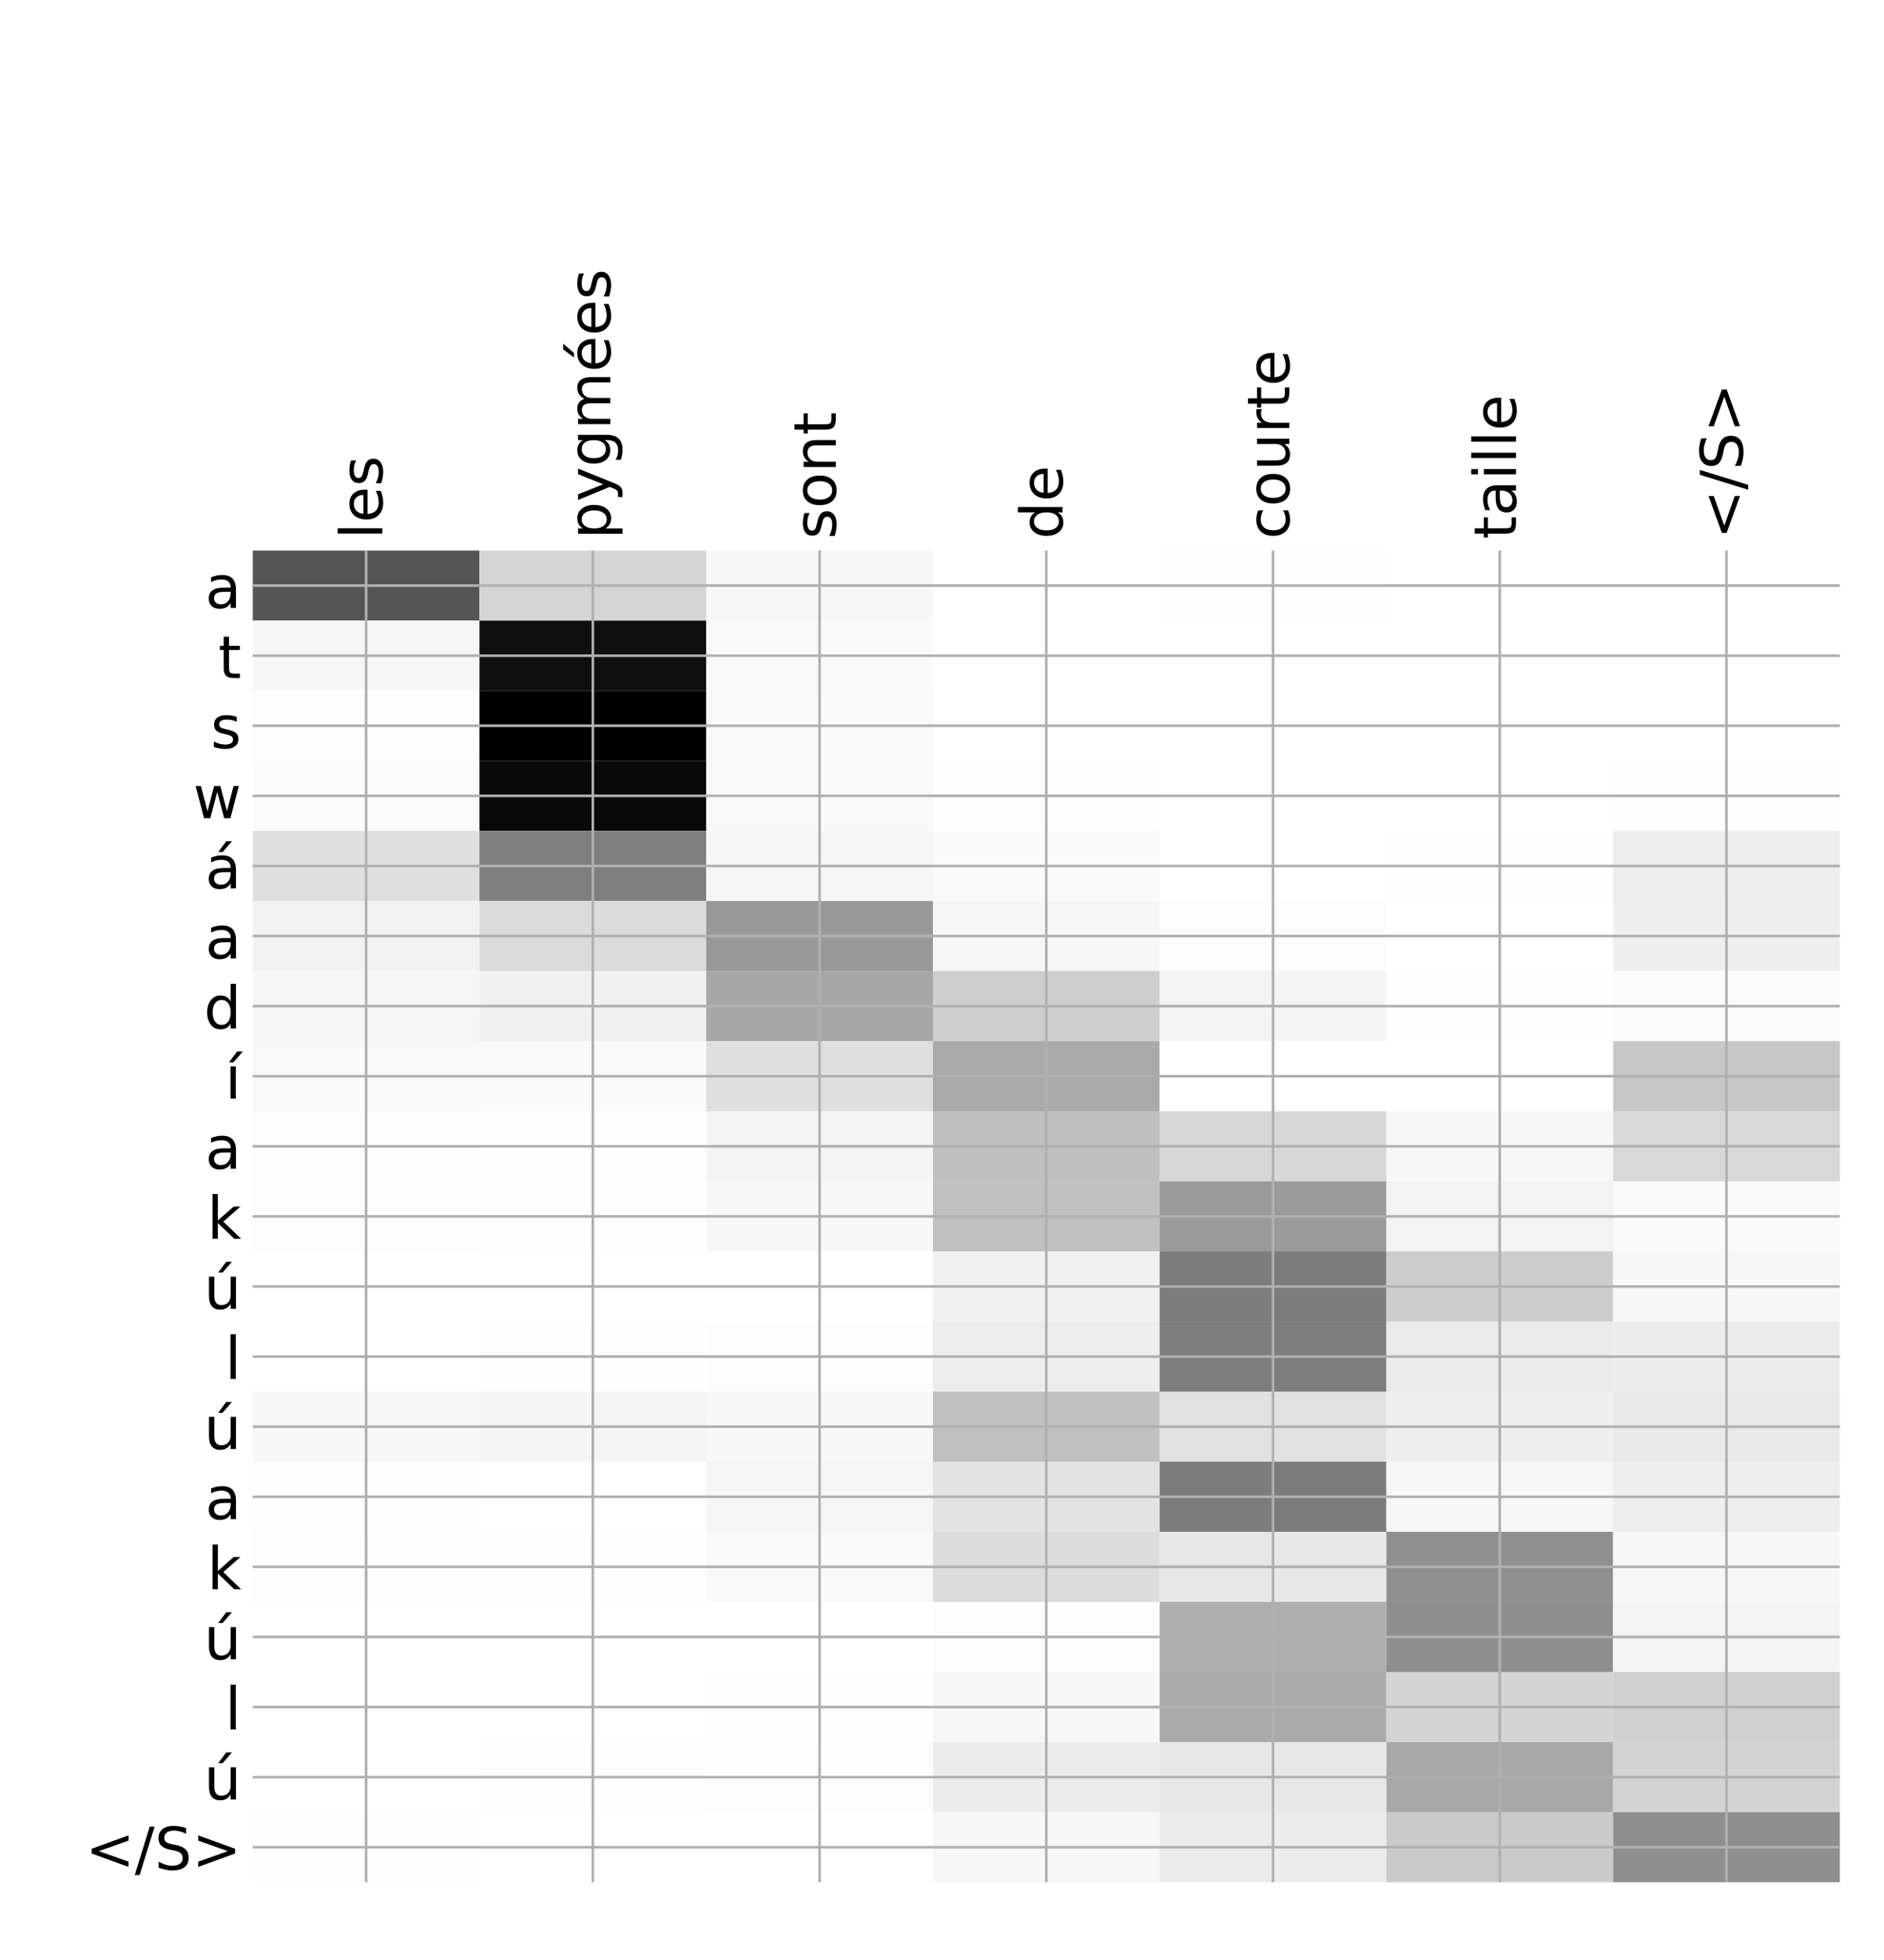 <?xml version="1.0" encoding="utf-8" standalone="no"?>
<!DOCTYPE svg PUBLIC "-//W3C//DTD SVG 1.1//EN"
  "http://www.w3.org/Graphics/SVG/1.1/DTD/svg11.dtd">
<!-- Created with matplotlib (http://matplotlib.org/) -->
<svg height="599pt" version="1.1" viewBox="0 0 576 599" width="576pt" xmlns="http://www.w3.org/2000/svg" xmlns:xlink="http://www.w3.org/1999/xlink">
 <defs>
  <style type="text/css">
*{stroke-linecap:butt;stroke-linejoin:round;}
  </style>
 </defs>
 <g id="figure_1">
  <g id="patch_1">
   <path d="M 0 600 
L 576 600 
L 576 0 
L 0 0 
z
" style="fill:#ffffff;"/>
  </g>
  <g id="axes_1">
   <g id="PolyCollection_1">
    <path clip-path="url(#p55bab8fc87)" d="M 77.275 168.264 
L 77.275 189.686 
L 146.593 189.686 
L 146.593 168.264 
L 77.275 168.264 
z
" style="fill:#555555;"/>
    <path clip-path="url(#p55bab8fc87)" d="M 146.593 168.264 
L 146.593 189.686 
L 215.911 189.686 
L 215.911 168.264 
L 146.593 168.264 
z
" style="fill:#d5d5d5;"/>
    <path clip-path="url(#p55bab8fc87)" d="M 215.911 168.264 
L 215.911 189.686 
L 285.229 189.686 
L 285.229 168.264 
L 215.911 168.264 
z
" style="fill:#f7f7f7;"/>
    <path clip-path="url(#p55bab8fc87)" d="M 285.229 168.264 
L 285.229 189.686 
L 354.546 189.686 
L 354.546 168.264 
L 285.229 168.264 
z
" style="fill:#ffffff;"/>
    <path clip-path="url(#p55bab8fc87)" d="M 354.546 168.264 
L 354.546 189.686 
L 423.864 189.686 
L 423.864 168.264 
L 354.546 168.264 
z
" style="fill:#fefefe;"/>
    <path clip-path="url(#p55bab8fc87)" d="M 423.864 168.264 
L 423.864 189.686 
L 493.182 189.686 
L 493.182 168.264 
L 423.864 168.264 
z
" style="fill:#ffffff;"/>
    <path clip-path="url(#p55bab8fc87)" d="M 493.182 168.264 
L 493.182 189.686 
L 562.5 189.686 
L 562.5 168.264 
L 493.182 168.264 
z
" style="fill:#ffffff;"/>
    <path clip-path="url(#p55bab8fc87)" d="M 77.275 189.686 
L 77.275 211.108 
L 146.593 211.108 
L 146.593 189.686 
L 77.275 189.686 
z
" style="fill:#f6f6f6;"/>
    <path clip-path="url(#p55bab8fc87)" d="M 146.593 189.686 
L 146.593 211.108 
L 215.911 211.108 
L 215.911 189.686 
L 146.593 189.686 
z
" style="fill:#0f0f0f;"/>
    <path clip-path="url(#p55bab8fc87)" d="M 215.911 189.686 
L 215.911 211.108 
L 285.229 211.108 
L 285.229 189.686 
L 215.911 189.686 
z
" style="fill:#fafafa;"/>
    <path clip-path="url(#p55bab8fc87)" d="M 285.229 189.686 
L 285.229 211.108 
L 354.546 211.108 
L 354.546 189.686 
L 285.229 189.686 
z
" style="fill:#ffffff;"/>
    <path clip-path="url(#p55bab8fc87)" d="M 354.546 189.686 
L 354.546 211.108 
L 423.864 211.108 
L 423.864 189.686 
L 354.546 189.686 
z
" style="fill:#ffffff;"/>
    <path clip-path="url(#p55bab8fc87)" d="M 423.864 189.686 
L 423.864 211.108 
L 493.182 211.108 
L 493.182 189.686 
L 423.864 189.686 
z
" style="fill:#ffffff;"/>
    <path clip-path="url(#p55bab8fc87)" d="M 493.182 189.686 
L 493.182 211.108 
L 562.5 211.108 
L 562.5 189.686 
L 493.182 189.686 
z
" style="fill:#ffffff;"/>
    <path clip-path="url(#p55bab8fc87)" d="M 77.275 211.108 
L 77.275 232.53 
L 146.593 232.53 
L 146.593 211.108 
L 77.275 211.108 
z
" style="fill:#fdfdfd;"/>
    <path clip-path="url(#p55bab8fc87)" d="M 146.593 211.108 
L 146.593 232.53 
L 215.911 232.53 
L 215.911 211.108 
L 146.593 211.108 
z
"/>
    <path clip-path="url(#p55bab8fc87)" d="M 215.911 211.108 
L 215.911 232.53 
L 285.229 232.53 
L 285.229 211.108 
L 215.911 211.108 
z
" style="fill:#f9f9f9;"/>
    <path clip-path="url(#p55bab8fc87)" d="M 285.229 211.108 
L 285.229 232.53 
L 354.546 232.53 
L 354.546 211.108 
L 285.229 211.108 
z
" style="fill:#ffffff;"/>
    <path clip-path="url(#p55bab8fc87)" d="M 354.546 211.108 
L 354.546 232.53 
L 423.864 232.53 
L 423.864 211.108 
L 354.546 211.108 
z
" style="fill:#ffffff;"/>
    <path clip-path="url(#p55bab8fc87)" d="M 423.864 211.108 
L 423.864 232.53 
L 493.182 232.53 
L 493.182 211.108 
L 423.864 211.108 
z
" style="fill:#ffffff;"/>
    <path clip-path="url(#p55bab8fc87)" d="M 493.182 211.108 
L 493.182 232.53 
L 562.5 232.53 
L 562.5 211.108 
L 493.182 211.108 
z
" style="fill:#ffffff;"/>
    <path clip-path="url(#p55bab8fc87)" d="M 77.275 232.53 
L 77.275 253.952 
L 146.593 253.952 
L 146.593 232.53 
L 77.275 232.53 
z
" style="fill:#fbfbfb;"/>
    <path clip-path="url(#p55bab8fc87)" d="M 146.593 232.53 
L 146.593 253.952 
L 215.911 253.952 
L 215.911 232.53 
L 146.593 232.53 
z
" style="fill:#080808;"/>
    <path clip-path="url(#p55bab8fc87)" d="M 215.911 232.53 
L 215.911 253.952 
L 285.229 253.952 
L 285.229 232.53 
L 215.911 232.53 
z
" style="fill:#f9f9f9;"/>
    <path clip-path="url(#p55bab8fc87)" d="M 285.229 232.53 
L 285.229 253.952 
L 354.546 253.952 
L 354.546 232.53 
L 285.229 232.53 
z
" style="fill:#fefefe;"/>
    <path clip-path="url(#p55bab8fc87)" d="M 354.546 232.53 
L 354.546 253.952 
L 423.864 253.952 
L 423.864 232.53 
L 354.546 232.53 
z
" style="fill:#ffffff;"/>
    <path clip-path="url(#p55bab8fc87)" d="M 423.864 232.53 
L 423.864 253.952 
L 493.182 253.952 
L 493.182 232.53 
L 423.864 232.53 
z
" style="fill:#ffffff;"/>
    <path clip-path="url(#p55bab8fc87)" d="M 493.182 232.53 
L 493.182 253.952 
L 562.5 253.952 
L 562.5 232.53 
L 493.182 232.53 
z
" style="fill:#fefefe;"/>
    <path clip-path="url(#p55bab8fc87)" d="M 77.275 253.952 
L 77.275 275.374 
L 146.593 275.374 
L 146.593 253.952 
L 77.275 253.952 
z
" style="fill:#dfdfdf;"/>
    <path clip-path="url(#p55bab8fc87)" d="M 146.593 253.952 
L 146.593 275.374 
L 215.911 275.374 
L 215.911 253.952 
L 146.593 253.952 
z
" style="fill:#7e7e7e;"/>
    <path clip-path="url(#p55bab8fc87)" d="M 215.911 253.952 
L 215.911 275.374 
L 285.229 275.374 
L 285.229 253.952 
L 215.911 253.952 
z
" style="fill:#f6f6f6;"/>
    <path clip-path="url(#p55bab8fc87)" d="M 285.229 253.952 
L 285.229 275.374 
L 354.546 275.374 
L 354.546 253.952 
L 285.229 253.952 
z
" style="fill:#fafafa;"/>
    <path clip-path="url(#p55bab8fc87)" d="M 354.546 253.952 
L 354.546 275.374 
L 423.864 275.374 
L 423.864 253.952 
L 354.546 253.952 
z
" style="fill:#ffffff;"/>
    <path clip-path="url(#p55bab8fc87)" d="M 423.864 253.952 
L 423.864 275.374 
L 493.182 275.374 
L 493.182 253.952 
L 423.864 253.952 
z
" style="fill:#fefefe;"/>
    <path clip-path="url(#p55bab8fc87)" d="M 493.182 253.952 
L 493.182 275.374 
L 562.5 275.374 
L 562.5 253.952 
L 493.182 253.952 
z
" style="fill:#eeeeee;"/>
    <path clip-path="url(#p55bab8fc87)" d="M 77.275 275.374 
L 77.275 296.796 
L 146.593 296.796 
L 146.593 275.374 
L 77.275 275.374 
z
" style="fill:#f2f2f2;"/>
    <path clip-path="url(#p55bab8fc87)" d="M 146.593 275.374 
L 146.593 296.796 
L 215.911 296.796 
L 215.911 275.374 
L 146.593 275.374 
z
" style="fill:#dbdbdb;"/>
    <path clip-path="url(#p55bab8fc87)" d="M 215.911 275.374 
L 215.911 296.796 
L 285.229 296.796 
L 285.229 275.374 
L 215.911 275.374 
z
" style="fill:#989898;"/>
    <path clip-path="url(#p55bab8fc87)" d="M 285.229 275.374 
L 285.229 296.796 
L 354.546 296.796 
L 354.546 275.374 
L 285.229 275.374 
z
" style="fill:#f6f6f6;"/>
    <path clip-path="url(#p55bab8fc87)" d="M 354.546 275.374 
L 354.546 296.796 
L 423.864 296.796 
L 423.864 275.374 
L 354.546 275.374 
z
" style="fill:#fcfcfc;"/>
    <path clip-path="url(#p55bab8fc87)" d="M 423.864 275.374 
L 423.864 296.796 
L 493.182 296.796 
L 493.182 275.374 
L 423.864 275.374 
z
" style="fill:#ffffff;"/>
    <path clip-path="url(#p55bab8fc87)" d="M 493.182 275.374 
L 493.182 296.796 
L 562.5 296.796 
L 562.5 275.374 
L 493.182 275.374 
z
" style="fill:#efefef;"/>
    <path clip-path="url(#p55bab8fc87)" d="M 77.275 296.796 
L 77.275 318.218 
L 146.593 318.218 
L 146.593 296.796 
L 77.275 296.796 
z
" style="fill:#f6f6f6;"/>
    <path clip-path="url(#p55bab8fc87)" d="M 146.593 296.796 
L 146.593 318.218 
L 215.911 318.218 
L 215.911 296.796 
L 146.593 296.796 
z
" style="fill:#f0f0f0;"/>
    <path clip-path="url(#p55bab8fc87)" d="M 215.911 296.796 
L 215.911 318.218 
L 285.229 318.218 
L 285.229 296.796 
L 215.911 296.796 
z
" style="fill:#a7a7a7;"/>
    <path clip-path="url(#p55bab8fc87)" d="M 285.229 296.796 
L 285.229 318.218 
L 354.546 318.218 
L 354.546 296.796 
L 285.229 296.796 
z
" style="fill:#cecece;"/>
    <path clip-path="url(#p55bab8fc87)" d="M 354.546 296.796 
L 354.546 318.218 
L 423.864 318.218 
L 423.864 296.796 
L 354.546 296.796 
z
" style="fill:#f4f4f4;"/>
    <path clip-path="url(#p55bab8fc87)" d="M 423.864 296.796 
L 423.864 318.218 
L 493.182 318.218 
L 493.182 296.796 
L 423.864 296.796 
z
" style="fill:#fefefe;"/>
    <path clip-path="url(#p55bab8fc87)" d="M 493.182 296.796 
L 493.182 318.218 
L 562.5 318.218 
L 562.5 296.796 
L 493.182 296.796 
z
" style="fill:#fbfbfb;"/>
    <path clip-path="url(#p55bab8fc87)" d="M 77.275 318.218 
L 77.275 339.64 
L 146.593 339.64 
L 146.593 318.218 
L 77.275 318.218 
z
" style="fill:#f9f9f9;"/>
    <path clip-path="url(#p55bab8fc87)" d="M 146.593 318.218 
L 146.593 339.64 
L 215.911 339.64 
L 215.911 318.218 
L 146.593 318.218 
z
" style="fill:#fafafa;"/>
    <path clip-path="url(#p55bab8fc87)" d="M 215.911 318.218 
L 215.911 339.64 
L 285.229 339.64 
L 285.229 318.218 
L 215.911 318.218 
z
" style="fill:#dfdfdf;"/>
    <path clip-path="url(#p55bab8fc87)" d="M 285.229 318.218 
L 285.229 339.64 
L 354.546 339.64 
L 354.546 318.218 
L 285.229 318.218 
z
" style="fill:#aaaaaa;"/>
    <path clip-path="url(#p55bab8fc87)" d="M 354.546 318.218 
L 354.546 339.64 
L 423.864 339.64 
L 423.864 318.218 
L 354.546 318.218 
z
" style="fill:#ffffff;"/>
    <path clip-path="url(#p55bab8fc87)" d="M 423.864 318.218 
L 423.864 339.64 
L 493.182 339.64 
L 493.182 318.218 
L 423.864 318.218 
z
" style="fill:#ffffff;"/>
    <path clip-path="url(#p55bab8fc87)" d="M 493.182 318.218 
L 493.182 339.64 
L 562.5 339.64 
L 562.5 318.218 
L 493.182 318.218 
z
" style="fill:#c7c7c7;"/>
    <path clip-path="url(#p55bab8fc87)" d="M 77.275 339.64 
L 77.275 361.062 
L 146.593 361.062 
L 146.593 339.64 
L 77.275 339.64 
z
" style="fill:#fcfcfc;"/>
    <path clip-path="url(#p55bab8fc87)" d="M 146.593 339.64 
L 146.593 361.062 
L 215.911 361.062 
L 215.911 339.64 
L 146.593 339.64 
z
" style="fill:#fefefe;"/>
    <path clip-path="url(#p55bab8fc87)" d="M 215.911 339.64 
L 215.911 361.062 
L 285.229 361.062 
L 285.229 339.64 
L 215.911 339.64 
z
" style="fill:#f4f4f4;"/>
    <path clip-path="url(#p55bab8fc87)" d="M 285.229 339.64 
L 285.229 361.062 
L 354.546 361.062 
L 354.546 339.64 
L 285.229 339.64 
z
" style="fill:#bfbfbf;"/>
    <path clip-path="url(#p55bab8fc87)" d="M 354.546 339.64 
L 354.546 361.062 
L 423.864 361.062 
L 423.864 339.64 
L 354.546 339.64 
z
" style="fill:#d7d7d7;"/>
    <path clip-path="url(#p55bab8fc87)" d="M 423.864 339.64 
L 423.864 361.062 
L 493.182 361.062 
L 493.182 339.64 
L 423.864 339.64 
z
" style="fill:#f8f8f8;"/>
    <path clip-path="url(#p55bab8fc87)" d="M 493.182 339.64 
L 493.182 361.062 
L 562.5 361.062 
L 562.5 339.64 
L 493.182 339.64 
z
" style="fill:#d8d8d8;"/>
    <path clip-path="url(#p55bab8fc87)" d="M 77.275 361.062 
L 77.275 382.484 
L 146.593 382.484 
L 146.593 361.062 
L 77.275 361.062 
z
" style="fill:#fcfcfc;"/>
    <path clip-path="url(#p55bab8fc87)" d="M 146.593 361.062 
L 146.593 382.484 
L 215.911 382.484 
L 215.911 361.062 
L 146.593 361.062 
z
" style="fill:#fefefe;"/>
    <path clip-path="url(#p55bab8fc87)" d="M 215.911 361.062 
L 215.911 382.484 
L 285.229 382.484 
L 285.229 361.062 
L 215.911 361.062 
z
" style="fill:#f8f8f8;"/>
    <path clip-path="url(#p55bab8fc87)" d="M 285.229 361.062 
L 285.229 382.484 
L 354.546 382.484 
L 354.546 361.062 
L 285.229 361.062 
z
" style="fill:#c0c0c0;"/>
    <path clip-path="url(#p55bab8fc87)" d="M 354.546 361.062 
L 354.546 382.484 
L 423.864 382.484 
L 423.864 361.062 
L 354.546 361.062 
z
" style="fill:#9a9a9a;"/>
    <path clip-path="url(#p55bab8fc87)" d="M 423.864 361.062 
L 423.864 382.484 
L 493.182 382.484 
L 493.182 361.062 
L 423.864 361.062 
z
" style="fill:#f3f3f3;"/>
    <path clip-path="url(#p55bab8fc87)" d="M 493.182 361.062 
L 493.182 382.484 
L 562.5 382.484 
L 562.5 361.062 
L 493.182 361.062 
z
" style="fill:#fafafa;"/>
    <path clip-path="url(#p55bab8fc87)" d="M 77.275 382.484 
L 77.275 403.906 
L 146.593 403.906 
L 146.593 382.484 
L 77.275 382.484 
z
" style="fill:#ffffff;"/>
    <path clip-path="url(#p55bab8fc87)" d="M 146.593 382.484 
L 146.593 403.906 
L 215.911 403.906 
L 215.911 382.484 
L 146.593 382.484 
z
" style="fill:#ffffff;"/>
    <path clip-path="url(#p55bab8fc87)" d="M 215.911 382.484 
L 215.911 403.906 
L 285.229 403.906 
L 285.229 382.484 
L 215.911 382.484 
z
" style="fill:#ffffff;"/>
    <path clip-path="url(#p55bab8fc87)" d="M 285.229 382.484 
L 285.229 403.906 
L 354.546 403.906 
L 354.546 382.484 
L 285.229 382.484 
z
" style="fill:#f1f1f1;"/>
    <path clip-path="url(#p55bab8fc87)" d="M 354.546 382.484 
L 354.546 403.906 
L 423.864 403.906 
L 423.864 382.484 
L 354.546 382.484 
z
" style="fill:#7c7c7c;"/>
    <path clip-path="url(#p55bab8fc87)" d="M 423.864 382.484 
L 423.864 403.906 
L 493.182 403.906 
L 493.182 382.484 
L 423.864 382.484 
z
" style="fill:#cdcdcd;"/>
    <path clip-path="url(#p55bab8fc87)" d="M 493.182 382.484 
L 493.182 403.906 
L 562.5 403.906 
L 562.5 382.484 
L 493.182 382.484 
z
" style="fill:#f8f8f8;"/>
    <path clip-path="url(#p55bab8fc87)" d="M 77.275 403.906 
L 77.275 425.329 
L 146.593 425.329 
L 146.593 403.906 
L 77.275 403.906 
z
" style="fill:#ffffff;"/>
    <path clip-path="url(#p55bab8fc87)" d="M 146.593 403.906 
L 146.593 425.329 
L 215.911 425.329 
L 215.911 403.906 
L 146.593 403.906 
z
" style="fill:#fefefe;"/>
    <path clip-path="url(#p55bab8fc87)" d="M 215.911 403.906 
L 215.911 425.329 
L 285.229 425.329 
L 285.229 403.906 
L 215.911 403.906 
z
" style="fill:#fcfcfc;"/>
    <path clip-path="url(#p55bab8fc87)" d="M 285.229 403.906 
L 285.229 425.329 
L 354.546 425.329 
L 354.546 403.906 
L 285.229 403.906 
z
" style="fill:#ededed;"/>
    <path clip-path="url(#p55bab8fc87)" d="M 354.546 403.906 
L 354.546 425.329 
L 423.864 425.329 
L 423.864 403.906 
L 354.546 403.906 
z
" style="fill:#7d7d7d;"/>
    <path clip-path="url(#p55bab8fc87)" d="M 423.864 403.906 
L 423.864 425.329 
L 493.182 425.329 
L 493.182 403.906 
L 423.864 403.906 
z
" style="fill:#eaeaea;"/>
    <path clip-path="url(#p55bab8fc87)" d="M 493.182 403.906 
L 493.182 425.329 
L 562.5 425.329 
L 562.5 403.906 
L 493.182 403.906 
z
" style="fill:#ececec;"/>
    <path clip-path="url(#p55bab8fc87)" d="M 77.275 425.329 
L 77.275 446.751 
L 146.593 446.751 
L 146.593 425.329 
L 77.275 425.329 
z
" style="fill:#f7f7f7;"/>
    <path clip-path="url(#p55bab8fc87)" d="M 146.593 425.329 
L 146.593 446.751 
L 215.911 446.751 
L 215.911 425.329 
L 146.593 425.329 
z
" style="fill:#f5f5f5;"/>
    <path clip-path="url(#p55bab8fc87)" d="M 215.911 425.329 
L 215.911 446.751 
L 285.229 446.751 
L 285.229 425.329 
L 215.911 425.329 
z
" style="fill:#f8f8f8;"/>
    <path clip-path="url(#p55bab8fc87)" d="M 285.229 425.329 
L 285.229 446.751 
L 354.546 446.751 
L 354.546 425.329 
L 285.229 425.329 
z
" style="fill:#c1c1c1;"/>
    <path clip-path="url(#p55bab8fc87)" d="M 354.546 425.329 
L 354.546 446.751 
L 423.864 446.751 
L 423.864 425.329 
L 354.546 425.329 
z
" style="fill:#e1e1e1;"/>
    <path clip-path="url(#p55bab8fc87)" d="M 423.864 425.329 
L 423.864 446.751 
L 493.182 446.751 
L 493.182 425.329 
L 423.864 425.329 
z
" style="fill:#efefef;"/>
    <path clip-path="url(#p55bab8fc87)" d="M 493.182 425.329 
L 493.182 446.751 
L 562.5 446.751 
L 562.5 425.329 
L 493.182 425.329 
z
" style="fill:#e9e9e9;"/>
    <path clip-path="url(#p55bab8fc87)" d="M 77.275 446.751 
L 77.275 468.173 
L 146.593 468.173 
L 146.593 446.751 
L 77.275 446.751 
z
" style="fill:#fefefe;"/>
    <path clip-path="url(#p55bab8fc87)" d="M 146.593 446.751 
L 146.593 468.173 
L 215.911 468.173 
L 215.911 446.751 
L 146.593 446.751 
z
" style="fill:#ffffff;"/>
    <path clip-path="url(#p55bab8fc87)" d="M 215.911 446.751 
L 215.911 468.173 
L 285.229 468.173 
L 285.229 446.751 
L 215.911 446.751 
z
" style="fill:#f6f6f6;"/>
    <path clip-path="url(#p55bab8fc87)" d="M 285.229 446.751 
L 285.229 468.173 
L 354.546 468.173 
L 354.546 446.751 
L 285.229 446.751 
z
" style="fill:#e3e3e3;"/>
    <path clip-path="url(#p55bab8fc87)" d="M 354.546 446.751 
L 354.546 468.173 
L 423.864 468.173 
L 423.864 446.751 
L 354.546 446.751 
z
" style="fill:#7c7c7c;"/>
    <path clip-path="url(#p55bab8fc87)" d="M 423.864 446.751 
L 423.864 468.173 
L 493.182 468.173 
L 493.182 446.751 
L 423.864 446.751 
z
" style="fill:#f7f7f7;"/>
    <path clip-path="url(#p55bab8fc87)" d="M 493.182 446.751 
L 493.182 468.173 
L 562.5 468.173 
L 562.5 446.751 
L 493.182 446.751 
z
" style="fill:#eeeeee;"/>
    <path clip-path="url(#p55bab8fc87)" d="M 77.275 468.173 
L 77.275 489.595 
L 146.593 489.595 
L 146.593 468.173 
L 77.275 468.173 
z
" style="fill:#fdfdfd;"/>
    <path clip-path="url(#p55bab8fc87)" d="M 146.593 468.173 
L 146.593 489.595 
L 215.911 489.595 
L 215.911 468.173 
L 146.593 468.173 
z
" style="fill:#fefefe;"/>
    <path clip-path="url(#p55bab8fc87)" d="M 215.911 468.173 
L 215.911 489.595 
L 285.229 489.595 
L 285.229 468.173 
L 215.911 468.173 
z
" style="fill:#f9f9f9;"/>
    <path clip-path="url(#p55bab8fc87)" d="M 285.229 468.173 
L 285.229 489.595 
L 354.546 489.595 
L 354.546 468.173 
L 285.229 468.173 
z
" style="fill:#dcdcdc;"/>
    <path clip-path="url(#p55bab8fc87)" d="M 354.546 468.173 
L 354.546 489.595 
L 423.864 489.595 
L 423.864 468.173 
L 354.546 468.173 
z
" style="fill:#e7e7e7;"/>
    <path clip-path="url(#p55bab8fc87)" d="M 423.864 468.173 
L 423.864 489.595 
L 493.182 489.595 
L 493.182 468.173 
L 423.864 468.173 
z
" style="fill:#8f8f8f;"/>
    <path clip-path="url(#p55bab8fc87)" d="M 493.182 468.173 
L 493.182 489.595 
L 562.5 489.595 
L 562.5 468.173 
L 493.182 468.173 
z
" style="fill:#f7f7f7;"/>
    <path clip-path="url(#p55bab8fc87)" d="M 77.275 489.595 
L 77.275 511.017 
L 146.593 511.017 
L 146.593 489.595 
L 77.275 489.595 
z
" style="fill:#ffffff;"/>
    <path clip-path="url(#p55bab8fc87)" d="M 146.593 489.595 
L 146.593 511.017 
L 215.911 511.017 
L 215.911 489.595 
L 146.593 489.595 
z
" style="fill:#ffffff;"/>
    <path clip-path="url(#p55bab8fc87)" d="M 215.911 489.595 
L 215.911 511.017 
L 285.229 511.017 
L 285.229 489.595 
L 215.911 489.595 
z
" style="fill:#ffffff;"/>
    <path clip-path="url(#p55bab8fc87)" d="M 285.229 489.595 
L 285.229 511.017 
L 354.546 511.017 
L 354.546 489.595 
L 285.229 489.595 
z
" style="fill:#fcfcfc;"/>
    <path clip-path="url(#p55bab8fc87)" d="M 354.546 489.595 
L 354.546 511.017 
L 423.864 511.017 
L 423.864 489.595 
L 354.546 489.595 
z
" style="fill:#aeaeae;"/>
    <path clip-path="url(#p55bab8fc87)" d="M 423.864 489.595 
L 423.864 511.017 
L 493.182 511.017 
L 493.182 489.595 
L 423.864 489.595 
z
" style="fill:#8e8e8e;"/>
    <path clip-path="url(#p55bab8fc87)" d="M 493.182 489.595 
L 493.182 511.017 
L 562.5 511.017 
L 562.5 489.595 
L 493.182 489.595 
z
" style="fill:#f4f4f4;"/>
    <path clip-path="url(#p55bab8fc87)" d="M 77.275 511.017 
L 77.275 532.439 
L 146.593 532.439 
L 146.593 511.017 
L 77.275 511.017 
z
" style="fill:#ffffff;"/>
    <path clip-path="url(#p55bab8fc87)" d="M 146.593 511.017 
L 146.593 532.439 
L 215.911 532.439 
L 215.911 511.017 
L 146.593 511.017 
z
" style="fill:#ffffff;"/>
    <path clip-path="url(#p55bab8fc87)" d="M 215.911 511.017 
L 215.911 532.439 
L 285.229 532.439 
L 285.229 511.017 
L 215.911 511.017 
z
" style="fill:#fefefe;"/>
    <path clip-path="url(#p55bab8fc87)" d="M 285.229 511.017 
L 285.229 532.439 
L 354.546 532.439 
L 354.546 511.017 
L 285.229 511.017 
z
" style="fill:#f7f7f7;"/>
    <path clip-path="url(#p55bab8fc87)" d="M 354.546 511.017 
L 354.546 532.439 
L 423.864 532.439 
L 423.864 511.017 
L 354.546 511.017 
z
" style="fill:#aaaaaa;"/>
    <path clip-path="url(#p55bab8fc87)" d="M 423.864 511.017 
L 423.864 532.439 
L 493.182 532.439 
L 493.182 511.017 
L 423.864 511.017 
z
" style="fill:#d4d4d4;"/>
    <path clip-path="url(#p55bab8fc87)" d="M 493.182 511.017 
L 493.182 532.439 
L 562.5 532.439 
L 562.5 511.017 
L 493.182 511.017 
z
" style="fill:#d0d0d0;"/>
    <path clip-path="url(#p55bab8fc87)" d="M 77.275 532.439 
L 77.275 553.861 
L 146.593 553.861 
L 146.593 532.439 
L 77.275 532.439 
z
" style="fill:#ffffff;"/>
    <path clip-path="url(#p55bab8fc87)" d="M 146.593 532.439 
L 146.593 553.861 
L 215.911 553.861 
L 215.911 532.439 
L 146.593 532.439 
z
" style="fill:#fefefe;"/>
    <path clip-path="url(#p55bab8fc87)" d="M 215.911 532.439 
L 215.911 553.861 
L 285.229 553.861 
L 285.229 532.439 
L 215.911 532.439 
z
" style="fill:#fdfdfd;"/>
    <path clip-path="url(#p55bab8fc87)" d="M 285.229 532.439 
L 285.229 553.861 
L 354.546 553.861 
L 354.546 532.439 
L 285.229 532.439 
z
" style="fill:#ececec;"/>
    <path clip-path="url(#p55bab8fc87)" d="M 354.546 532.439 
L 354.546 553.861 
L 423.864 553.861 
L 423.864 532.439 
L 354.546 532.439 
z
" style="fill:#e7e7e7;"/>
    <path clip-path="url(#p55bab8fc87)" d="M 423.864 532.439 
L 423.864 553.861 
L 493.182 553.861 
L 493.182 532.439 
L 423.864 532.439 
z
" style="fill:#a8a8a8;"/>
    <path clip-path="url(#p55bab8fc87)" d="M 493.182 532.439 
L 493.182 553.861 
L 562.5 553.861 
L 562.5 532.439 
L 493.182 532.439 
z
" style="fill:#d3d3d3;"/>
    <path clip-path="url(#p55bab8fc87)" d="M 77.275 553.861 
L 77.275 575.283 
L 146.593 575.283 
L 146.593 553.861 
L 77.275 553.861 
z
" style="fill:#fefefe;"/>
    <path clip-path="url(#p55bab8fc87)" d="M 146.593 553.861 
L 146.593 575.283 
L 215.911 575.283 
L 215.911 553.861 
L 146.593 553.861 
z
" style="fill:#ffffff;"/>
    <path clip-path="url(#p55bab8fc87)" d="M 215.911 553.861 
L 215.911 575.283 
L 285.229 575.283 
L 285.229 553.861 
L 215.911 553.861 
z
" style="fill:#ffffff;"/>
    <path clip-path="url(#p55bab8fc87)" d="M 285.229 553.861 
L 285.229 575.283 
L 354.546 575.283 
L 354.546 553.861 
L 285.229 553.861 
z
" style="fill:#f7f7f7;"/>
    <path clip-path="url(#p55bab8fc87)" d="M 354.546 553.861 
L 354.546 575.283 
L 423.864 575.283 
L 423.864 553.861 
L 354.546 553.861 
z
" style="fill:#ececec;"/>
    <path clip-path="url(#p55bab8fc87)" d="M 423.864 553.861 
L 423.864 575.283 
L 493.182 575.283 
L 493.182 553.861 
L 423.864 553.861 
z
" style="fill:#cacaca;"/>
    <path clip-path="url(#p55bab8fc87)" d="M 493.182 553.861 
L 493.182 575.283 
L 562.5 575.283 
L 562.5 553.861 
L 493.182 553.861 
z
" style="fill:#8e8e8e;"/>
   </g>
   <g id="matplotlib.axis_1">
    <g id="xtick_1">
     <g id="line2d_1">
      <path clip-path="url(#p55bab8fc87)" d="M 111.934 575.283 
L 111.934 168.264 
" style="fill:none;stroke:#b0b0b0;stroke-linecap:square;stroke-width:0.8;"/>
     </g>
     <g id="line2d_2"/>
     <g id="text_1">
      <!-- les -->
      <defs>
       <path d="M 9.422 75.984 
L 18.406 75.984 
L 18.406 0 
L 9.422 0 
z
" id="DejaVuSans-6c"/>
       <path d="M 56.203 29.594 
L 56.203 25.203 
L 14.891 25.203 
Q 15.484 15.922 20.484 11.062 
Q 25.484 6.203 34.422 6.203 
Q 39.594 6.203 44.453 7.469 
Q 49.312 8.734 54.109 11.281 
L 54.109 2.781 
Q 49.266 0.734 44.188 -0.344 
Q 39.109 -1.422 33.891 -1.422 
Q 20.797 -1.422 13.156 6.188 
Q 5.516 13.812 5.516 26.812 
Q 5.516 40.234 12.766 48.109 
Q 20.016 56 32.328 56 
Q 43.359 56 49.781 48.891 
Q 56.203 41.797 56.203 29.594 
z
M 47.219 32.234 
Q 47.125 39.594 43.094 43.984 
Q 39.062 48.391 32.422 48.391 
Q 24.906 48.391 20.391 44.141 
Q 15.875 39.891 15.188 32.172 
z
" id="DejaVuSans-65"/>
       <path d="M 44.281 53.078 
L 44.281 44.578 
Q 40.484 46.531 36.375 47.5 
Q 32.281 48.484 27.875 48.484 
Q 21.188 48.484 17.844 46.438 
Q 14.5 44.391 14.5 40.281 
Q 14.5 37.156 16.891 35.375 
Q 19.281 33.594 26.516 31.984 
L 29.594 31.297 
Q 39.156 29.25 43.188 25.516 
Q 47.219 21.781 47.219 15.094 
Q 47.219 7.469 41.188 3.016 
Q 35.156 -1.422 24.609 -1.422 
Q 20.219 -1.422 15.453 -0.562 
Q 10.688 0.297 5.422 2 
L 5.422 11.281 
Q 10.406 8.688 15.234 7.391 
Q 20.062 6.109 24.812 6.109 
Q 31.156 6.109 34.562 8.281 
Q 37.984 10.453 37.984 14.406 
Q 37.984 18.062 35.516 20.016 
Q 33.062 21.969 24.703 23.781 
L 21.578 24.516 
Q 13.234 26.266 9.516 29.906 
Q 5.812 33.547 5.812 39.891 
Q 5.812 47.609 11.281 51.797 
Q 16.75 56 26.812 56 
Q 31.781 56 36.172 55.266 
Q 40.578 54.547 44.281 53.078 
z
" id="DejaVuSans-73"/>
      </defs>
      <g transform="translate(116.901 164.764)rotate(-90)scale(0.18 -0.18)">
       <use xlink:href="#DejaVuSans-6c"/>
       <use x="27.783" xlink:href="#DejaVuSans-65"/>
       <use x="89.307" xlink:href="#DejaVuSans-73"/>
      </g>
     </g>
    </g>
    <g id="xtick_2">
     <g id="line2d_3">
      <path clip-path="url(#p55bab8fc87)" d="M 181.252 575.283 
L 181.252 168.264 
" style="fill:none;stroke:#b0b0b0;stroke-linecap:square;stroke-width:0.8;"/>
     </g>
     <g id="line2d_4"/>
     <g id="text_2">
      <!-- pygmées -->
      <defs>
       <path d="M 18.109 8.203 
L 18.109 -20.797 
L 9.078 -20.797 
L 9.078 54.688 
L 18.109 54.688 
L 18.109 46.391 
Q 20.953 51.266 25.266 53.625 
Q 29.594 56 35.594 56 
Q 45.562 56 51.781 48.094 
Q 58.016 40.188 58.016 27.297 
Q 58.016 14.406 51.781 6.484 
Q 45.562 -1.422 35.594 -1.422 
Q 29.594 -1.422 25.266 0.953 
Q 20.953 3.328 18.109 8.203 
z
M 48.688 27.297 
Q 48.688 37.203 44.609 42.844 
Q 40.531 48.484 33.406 48.484 
Q 26.266 48.484 22.188 42.844 
Q 18.109 37.203 18.109 27.297 
Q 18.109 17.391 22.188 11.75 
Q 26.266 6.109 33.406 6.109 
Q 40.531 6.109 44.609 11.75 
Q 48.688 17.391 48.688 27.297 
z
" id="DejaVuSans-70"/>
       <path d="M 32.172 -5.078 
Q 28.375 -14.844 24.75 -17.812 
Q 21.141 -20.797 15.094 -20.797 
L 7.906 -20.797 
L 7.906 -13.281 
L 13.188 -13.281 
Q 16.891 -13.281 18.938 -11.516 
Q 21 -9.766 23.484 -3.219 
L 25.094 0.875 
L 2.984 54.688 
L 12.5 54.688 
L 29.594 11.922 
L 46.688 54.688 
L 56.203 54.688 
z
" id="DejaVuSans-79"/>
       <path d="M 45.406 27.984 
Q 45.406 37.75 41.375 43.109 
Q 37.359 48.484 30.078 48.484 
Q 22.859 48.484 18.828 43.109 
Q 14.797 37.75 14.797 27.984 
Q 14.797 18.266 18.828 12.891 
Q 22.859 7.516 30.078 7.516 
Q 37.359 7.516 41.375 12.891 
Q 45.406 18.266 45.406 27.984 
z
M 54.391 6.781 
Q 54.391 -7.172 48.188 -13.984 
Q 42 -20.797 29.203 -20.797 
Q 24.469 -20.797 20.266 -20.094 
Q 16.062 -19.391 12.109 -17.922 
L 12.109 -9.188 
Q 16.062 -11.328 19.922 -12.344 
Q 23.781 -13.375 27.781 -13.375 
Q 36.625 -13.375 41.016 -8.766 
Q 45.406 -4.156 45.406 5.172 
L 45.406 9.625 
Q 42.625 4.781 38.281 2.391 
Q 33.938 0 27.875 0 
Q 17.828 0 11.672 7.656 
Q 5.516 15.328 5.516 27.984 
Q 5.516 40.672 11.672 48.328 
Q 17.828 56 27.875 56 
Q 33.938 56 38.281 53.609 
Q 42.625 51.219 45.406 46.391 
L 45.406 54.688 
L 54.391 54.688 
z
" id="DejaVuSans-67"/>
       <path d="M 52 44.188 
Q 55.375 50.25 60.062 53.125 
Q 64.75 56 71.094 56 
Q 79.641 56 84.281 50.016 
Q 88.922 44.047 88.922 33.016 
L 88.922 0 
L 79.891 0 
L 79.891 32.719 
Q 79.891 40.578 77.094 44.375 
Q 74.312 48.188 68.609 48.188 
Q 61.625 48.188 57.562 43.547 
Q 53.516 38.922 53.516 30.906 
L 53.516 0 
L 44.484 0 
L 44.484 32.719 
Q 44.484 40.625 41.703 44.406 
Q 38.922 48.188 33.109 48.188 
Q 26.219 48.188 22.156 43.531 
Q 18.109 38.875 18.109 30.906 
L 18.109 0 
L 9.078 0 
L 9.078 54.688 
L 18.109 54.688 
L 18.109 46.188 
Q 21.188 51.219 25.484 53.609 
Q 29.781 56 35.688 56 
Q 41.656 56 45.828 52.969 
Q 50 49.953 52 44.188 
z
" id="DejaVuSans-6d"/>
       <path d="M 56.203 29.594 
L 56.203 25.203 
L 14.891 25.203 
Q 15.484 15.922 20.484 11.062 
Q 25.484 6.203 34.422 6.203 
Q 39.594 6.203 44.453 7.469 
Q 49.312 8.734 54.109 11.281 
L 54.109 2.781 
Q 49.266 0.734 44.188 -0.344 
Q 39.109 -1.422 33.891 -1.422 
Q 20.797 -1.422 13.156 6.188 
Q 5.516 13.812 5.516 26.812 
Q 5.516 40.234 12.766 48.109 
Q 20.016 56 32.328 56 
Q 43.359 56 49.781 48.891 
Q 56.203 41.797 56.203 29.594 
z
M 47.219 32.234 
Q 47.125 39.594 43.094 43.984 
Q 39.062 48.391 32.422 48.391 
Q 24.906 48.391 20.391 44.141 
Q 15.875 39.891 15.188 32.172 
z
M 38.531 79.984 
L 48.25 79.984 
L 32.344 61.625 
L 24.859 61.625 
z
" id="DejaVuSans-e9"/>
      </defs>
      <g transform="translate(186.579 164.764)rotate(-90)scale(0.18 -0.18)">
       <use xlink:href="#DejaVuSans-70"/>
       <use x="63.477" xlink:href="#DejaVuSans-79"/>
       <use x="122.656" xlink:href="#DejaVuSans-67"/>
       <use x="186.133" xlink:href="#DejaVuSans-6d"/>
       <use x="283.545" xlink:href="#DejaVuSans-e9"/>
       <use x="345.068" xlink:href="#DejaVuSans-65"/>
       <use x="406.592" xlink:href="#DejaVuSans-73"/>
      </g>
     </g>
    </g>
    <g id="xtick_3">
     <g id="line2d_5">
      <path clip-path="url(#p55bab8fc87)" d="M 250.57 575.283 
L 250.57 168.264 
" style="fill:none;stroke:#b0b0b0;stroke-linecap:square;stroke-width:0.8;"/>
     </g>
     <g id="line2d_6"/>
     <g id="text_3">
      <!-- sont -->
      <defs>
       <path d="M 30.609 48.391 
Q 23.391 48.391 19.188 42.75 
Q 14.984 37.109 14.984 27.297 
Q 14.984 17.484 19.156 11.844 
Q 23.344 6.203 30.609 6.203 
Q 37.797 6.203 41.984 11.859 
Q 46.188 17.531 46.188 27.297 
Q 46.188 37.016 41.984 42.703 
Q 37.797 48.391 30.609 48.391 
z
M 30.609 56 
Q 42.328 56 49.016 48.375 
Q 55.719 40.766 55.719 27.297 
Q 55.719 13.875 49.016 6.219 
Q 42.328 -1.422 30.609 -1.422 
Q 18.844 -1.422 12.172 6.219 
Q 5.516 13.875 5.516 27.297 
Q 5.516 40.766 12.172 48.375 
Q 18.844 56 30.609 56 
z
" id="DejaVuSans-6f"/>
       <path d="M 54.891 33.016 
L 54.891 0 
L 45.906 0 
L 45.906 32.719 
Q 45.906 40.484 42.875 44.328 
Q 39.844 48.188 33.797 48.188 
Q 26.516 48.188 22.312 43.547 
Q 18.109 38.922 18.109 30.906 
L 18.109 0 
L 9.078 0 
L 9.078 54.688 
L 18.109 54.688 
L 18.109 46.188 
Q 21.344 51.125 25.703 53.562 
Q 30.078 56 35.797 56 
Q 45.219 56 50.047 50.172 
Q 54.891 44.344 54.891 33.016 
z
" id="DejaVuSans-6e"/>
       <path d="M 18.312 70.219 
L 18.312 54.688 
L 36.812 54.688 
L 36.812 47.703 
L 18.312 47.703 
L 18.312 18.016 
Q 18.312 11.328 20.141 9.422 
Q 21.969 7.516 27.594 7.516 
L 36.812 7.516 
L 36.812 0 
L 27.594 0 
Q 17.188 0 13.234 3.875 
Q 9.281 7.766 9.281 18.016 
L 9.281 47.703 
L 2.688 47.703 
L 2.688 54.688 
L 9.281 54.688 
L 9.281 70.219 
z
" id="DejaVuSans-74"/>
      </defs>
      <g transform="translate(255.537 164.764)rotate(-90)scale(0.18 -0.18)">
       <use xlink:href="#DejaVuSans-73"/>
       <use x="52.1" xlink:href="#DejaVuSans-6f"/>
       <use x="113.281" xlink:href="#DejaVuSans-6e"/>
       <use x="176.66" xlink:href="#DejaVuSans-74"/>
      </g>
     </g>
    </g>
    <g id="xtick_4">
     <g id="line2d_7">
      <path clip-path="url(#p55bab8fc87)" d="M 319.887 575.283 
L 319.887 168.264 
" style="fill:none;stroke:#b0b0b0;stroke-linecap:square;stroke-width:0.8;"/>
     </g>
     <g id="line2d_8"/>
     <g id="text_4">
      <!-- de -->
      <defs>
       <path d="M 45.406 46.391 
L 45.406 75.984 
L 54.391 75.984 
L 54.391 0 
L 45.406 0 
L 45.406 8.203 
Q 42.578 3.328 38.25 0.953 
Q 33.938 -1.422 27.875 -1.422 
Q 17.969 -1.422 11.734 6.484 
Q 5.516 14.406 5.516 27.297 
Q 5.516 40.188 11.734 48.094 
Q 17.969 56 27.875 56 
Q 33.938 56 38.25 53.625 
Q 42.578 51.266 45.406 46.391 
z
M 14.797 27.297 
Q 14.797 17.391 18.875 11.75 
Q 22.953 6.109 30.078 6.109 
Q 37.203 6.109 41.297 11.75 
Q 45.406 17.391 45.406 27.297 
Q 45.406 37.203 41.297 42.844 
Q 37.203 48.484 30.078 48.484 
Q 22.953 48.484 18.875 42.844 
Q 14.797 37.203 14.797 27.297 
z
" id="DejaVuSans-64"/>
      </defs>
      <g transform="translate(324.854 164.764)rotate(-90)scale(0.18 -0.18)">
       <use xlink:href="#DejaVuSans-64"/>
       <use x="63.477" xlink:href="#DejaVuSans-65"/>
      </g>
     </g>
    </g>
    <g id="xtick_5">
     <g id="line2d_9">
      <path clip-path="url(#p55bab8fc87)" d="M 389.205 575.283 
L 389.205 168.264 
" style="fill:none;stroke:#b0b0b0;stroke-linecap:square;stroke-width:0.8;"/>
     </g>
     <g id="line2d_10"/>
     <g id="text_5">
      <!-- courte -->
      <defs>
       <path d="M 48.781 52.594 
L 48.781 44.188 
Q 44.969 46.297 41.141 47.344 
Q 37.312 48.391 33.406 48.391 
Q 24.656 48.391 19.812 42.844 
Q 14.984 37.312 14.984 27.297 
Q 14.984 17.281 19.812 11.734 
Q 24.656 6.203 33.406 6.203 
Q 37.312 6.203 41.141 7.25 
Q 44.969 8.297 48.781 10.406 
L 48.781 2.094 
Q 45.016 0.344 40.984 -0.531 
Q 36.969 -1.422 32.422 -1.422 
Q 20.062 -1.422 12.781 6.344 
Q 5.516 14.109 5.516 27.297 
Q 5.516 40.672 12.859 48.328 
Q 20.219 56 33.016 56 
Q 37.156 56 41.109 55.141 
Q 45.062 54.297 48.781 52.594 
z
" id="DejaVuSans-63"/>
       <path d="M 8.5 21.578 
L 8.5 54.688 
L 17.484 54.688 
L 17.484 21.922 
Q 17.484 14.156 20.5 10.266 
Q 23.531 6.391 29.594 6.391 
Q 36.859 6.391 41.078 11.031 
Q 45.312 15.672 45.312 23.688 
L 45.312 54.688 
L 54.297 54.688 
L 54.297 0 
L 45.312 0 
L 45.312 8.406 
Q 42.047 3.422 37.719 1 
Q 33.406 -1.422 27.688 -1.422 
Q 18.266 -1.422 13.375 4.438 
Q 8.5 10.297 8.5 21.578 
z
M 31.109 56 
z
" id="DejaVuSans-75"/>
       <path d="M 41.109 46.297 
Q 39.594 47.172 37.812 47.578 
Q 36.031 48 33.891 48 
Q 26.266 48 22.188 43.047 
Q 18.109 38.094 18.109 28.812 
L 18.109 0 
L 9.078 0 
L 9.078 54.688 
L 18.109 54.688 
L 18.109 46.188 
Q 20.953 51.172 25.484 53.578 
Q 30.031 56 36.531 56 
Q 37.453 56 38.578 55.875 
Q 39.703 55.766 41.062 55.516 
z
" id="DejaVuSans-72"/>
      </defs>
      <g transform="translate(394.172 164.764)rotate(-90)scale(0.18 -0.18)">
       <use xlink:href="#DejaVuSans-63"/>
       <use x="54.98" xlink:href="#DejaVuSans-6f"/>
       <use x="116.162" xlink:href="#DejaVuSans-75"/>
       <use x="179.541" xlink:href="#DejaVuSans-72"/>
       <use x="220.654" xlink:href="#DejaVuSans-74"/>
       <use x="259.863" xlink:href="#DejaVuSans-65"/>
      </g>
     </g>
    </g>
    <g id="xtick_6">
     <g id="line2d_11">
      <path clip-path="url(#p55bab8fc87)" d="M 458.523 575.283 
L 458.523 168.264 
" style="fill:none;stroke:#b0b0b0;stroke-linecap:square;stroke-width:0.8;"/>
     </g>
     <g id="line2d_12"/>
     <g id="text_6">
      <!-- taille -->
      <defs>
       <path d="M 34.281 27.484 
Q 23.391 27.484 19.188 25 
Q 14.984 22.516 14.984 16.5 
Q 14.984 11.719 18.141 8.906 
Q 21.297 6.109 26.703 6.109 
Q 34.188 6.109 38.703 11.406 
Q 43.219 16.703 43.219 25.484 
L 43.219 27.484 
z
M 52.203 31.203 
L 52.203 0 
L 43.219 0 
L 43.219 8.297 
Q 40.141 3.328 35.547 0.953 
Q 30.953 -1.422 24.312 -1.422 
Q 15.922 -1.422 10.953 3.297 
Q 6 8.016 6 15.922 
Q 6 25.141 12.172 29.828 
Q 18.359 34.516 30.609 34.516 
L 43.219 34.516 
L 43.219 35.406 
Q 43.219 41.609 39.141 45 
Q 35.062 48.391 27.688 48.391 
Q 23 48.391 18.547 47.266 
Q 14.109 46.141 10.016 43.891 
L 10.016 52.203 
Q 14.938 54.109 19.578 55.047 
Q 24.219 56 28.609 56 
Q 40.484 56 46.344 49.844 
Q 52.203 43.703 52.203 31.203 
z
" id="DejaVuSans-61"/>
       <path d="M 9.422 54.688 
L 18.406 54.688 
L 18.406 0 
L 9.422 0 
z
M 9.422 75.984 
L 18.406 75.984 
L 18.406 64.594 
L 9.422 64.594 
z
" id="DejaVuSans-69"/>
      </defs>
      <g transform="translate(463.49 164.764)rotate(-90)scale(0.18 -0.18)">
       <use xlink:href="#DejaVuSans-74"/>
       <use x="39.209" xlink:href="#DejaVuSans-61"/>
       <use x="100.488" xlink:href="#DejaVuSans-69"/>
       <use x="128.271" xlink:href="#DejaVuSans-6c"/>
       <use x="156.055" xlink:href="#DejaVuSans-6c"/>
       <use x="183.838" xlink:href="#DejaVuSans-65"/>
      </g>
     </g>
    </g>
    <g id="xtick_7">
     <g id="line2d_13">
      <path clip-path="url(#p55bab8fc87)" d="M 527.841 575.283 
L 527.841 168.264 
" style="fill:none;stroke:#b0b0b0;stroke-linecap:square;stroke-width:0.8;"/>
     </g>
     <g id="line2d_14"/>
     <g id="text_7">
      <!-- &lt;/S&gt; -->
      <defs>
       <path d="M 73.188 49.219 
L 22.797 31.297 
L 73.188 13.484 
L 73.188 4.594 
L 10.594 27.297 
L 10.594 35.406 
L 73.188 58.109 
z
" id="DejaVuSans-3c"/>
       <path d="M 25.391 72.906 
L 33.688 72.906 
L 8.297 -9.281 
L 0 -9.281 
z
" id="DejaVuSans-2f"/>
       <path d="M 53.516 70.516 
L 53.516 60.891 
Q 47.906 63.578 42.922 64.891 
Q 37.938 66.219 33.297 66.219 
Q 25.25 66.219 20.875 63.094 
Q 16.5 59.969 16.5 54.203 
Q 16.5 49.359 19.406 46.891 
Q 22.312 44.438 30.422 42.922 
L 36.375 41.703 
Q 47.406 39.594 52.656 34.297 
Q 57.906 29 57.906 20.125 
Q 57.906 9.516 50.797 4.047 
Q 43.703 -1.422 29.984 -1.422 
Q 24.812 -1.422 18.969 -0.25 
Q 13.141 0.922 6.891 3.219 
L 6.891 13.375 
Q 12.891 10.016 18.656 8.297 
Q 24.422 6.594 29.984 6.594 
Q 38.422 6.594 43.016 9.906 
Q 47.609 13.234 47.609 19.391 
Q 47.609 24.75 44.312 27.781 
Q 41.016 30.812 33.5 32.328 
L 27.484 33.5 
Q 16.453 35.688 11.516 40.375 
Q 6.594 45.062 6.594 53.422 
Q 6.594 63.094 13.406 68.656 
Q 20.219 74.219 32.172 74.219 
Q 37.312 74.219 42.625 73.281 
Q 47.953 72.359 53.516 70.516 
z
" id="DejaVuSans-53"/>
       <path d="M 10.594 49.219 
L 10.594 58.109 
L 73.188 35.406 
L 73.188 27.297 
L 10.594 4.594 
L 10.594 13.484 
L 60.891 31.297 
z
" id="DejaVuSans-3e"/>
      </defs>
      <g transform="translate(532.808 164.764)rotate(-90)scale(0.18 -0.18)">
       <use xlink:href="#DejaVuSans-3c"/>
       <use x="83.789" xlink:href="#DejaVuSans-2f"/>
       <use x="117.48" xlink:href="#DejaVuSans-53"/>
       <use x="180.957" xlink:href="#DejaVuSans-3e"/>
      </g>
     </g>
    </g>
   </g>
   <g id="matplotlib.axis_2">
    <g id="ytick_1">
     <g id="line2d_15">
      <path clip-path="url(#p55bab8fc87)" d="M 77.275 178.975 
L 562.5 178.975 
" style="fill:none;stroke:#b0b0b0;stroke-linecap:square;stroke-width:0.8;"/>
     </g>
     <g id="line2d_16"/>
     <g id="text_8">
      <!-- a -->
      <g transform="translate(62.744 185.814)scale(0.18 -0.18)">
       <use xlink:href="#DejaVuSans-61"/>
      </g>
     </g>
    </g>
    <g id="ytick_2">
     <g id="line2d_17">
      <path clip-path="url(#p55bab8fc87)" d="M 77.275 200.397 
L 562.5 200.397 
" style="fill:none;stroke:#b0b0b0;stroke-linecap:square;stroke-width:0.8;"/>
     </g>
     <g id="line2d_18"/>
     <g id="text_9">
      <!-- t -->
      <g transform="translate(66.718 207.236)scale(0.18 -0.18)">
       <use xlink:href="#DejaVuSans-74"/>
      </g>
     </g>
    </g>
    <g id="ytick_3">
     <g id="line2d_19">
      <path clip-path="url(#p55bab8fc87)" d="M 77.275 221.819 
L 562.5 221.819 
" style="fill:none;stroke:#b0b0b0;stroke-linecap:square;stroke-width:0.8;"/>
     </g>
     <g id="line2d_20"/>
     <g id="text_10">
      <!-- s -->
      <g transform="translate(64.398 228.658)scale(0.18 -0.18)">
       <use xlink:href="#DejaVuSans-73"/>
      </g>
     </g>
    </g>
    <g id="ytick_4">
     <g id="line2d_21">
      <path clip-path="url(#p55bab8fc87)" d="M 77.275 243.241 
L 562.5 243.241 
" style="fill:none;stroke:#b0b0b0;stroke-linecap:square;stroke-width:0.8;"/>
     </g>
     <g id="line2d_22"/>
     <g id="text_11">
      <!-- w -->
      <defs>
       <path d="M 4.203 54.688 
L 13.188 54.688 
L 24.422 12.016 
L 35.594 54.688 
L 46.188 54.688 
L 57.422 12.016 
L 68.609 54.688 
L 77.594 54.688 
L 63.281 0 
L 52.688 0 
L 40.922 44.828 
L 29.109 0 
L 18.5 0 
z
" id="DejaVuSans-77"/>
      </defs>
      <g transform="translate(59.054 250.08)scale(0.18 -0.18)">
       <use xlink:href="#DejaVuSans-77"/>
      </g>
     </g>
    </g>
    <g id="ytick_5">
     <g id="line2d_23">
      <path clip-path="url(#p55bab8fc87)" d="M 77.275 264.663 
L 562.5 264.663 
" style="fill:none;stroke:#b0b0b0;stroke-linecap:square;stroke-width:0.8;"/>
     </g>
     <g id="line2d_24"/>
     <g id="text_12">
      <!-- á -->
      <defs>
       <path d="M 34.281 27.484 
Q 23.391 27.484 19.188 25 
Q 14.984 22.516 14.984 16.5 
Q 14.984 11.719 18.141 8.906 
Q 21.297 6.109 26.703 6.109 
Q 34.188 6.109 38.703 11.406 
Q 43.219 16.703 43.219 25.484 
L 43.219 27.484 
z
M 52.203 31.203 
L 52.203 0 
L 43.219 0 
L 43.219 8.297 
Q 40.141 3.328 35.547 0.953 
Q 30.953 -1.422 24.312 -1.422 
Q 15.922 -1.422 10.953 3.297 
Q 6 8.016 6 15.922 
Q 6 25.141 12.172 29.828 
Q 18.359 34.516 30.609 34.516 
L 43.219 34.516 
L 43.219 35.406 
Q 43.219 41.609 39.141 45 
Q 35.062 48.391 27.688 48.391 
Q 23 48.391 18.547 47.266 
Q 14.109 46.141 10.016 43.891 
L 10.016 52.203 
Q 14.938 54.109 19.578 55.047 
Q 24.219 56 28.609 56 
Q 40.484 56 46.344 49.844 
Q 52.203 43.703 52.203 31.203 
z
M 35.781 79.984 
L 45.5 79.984 
L 29.594 61.625 
L 22.109 61.625 
z
" id="DejaVuSans-e1"/>
      </defs>
      <g transform="translate(62.744 271.502)scale(0.18 -0.18)">
       <use xlink:href="#DejaVuSans-e1"/>
      </g>
     </g>
    </g>
    <g id="ytick_6">
     <g id="line2d_25">
      <path clip-path="url(#p55bab8fc87)" d="M 77.275 286.085 
L 562.5 286.085 
" style="fill:none;stroke:#b0b0b0;stroke-linecap:square;stroke-width:0.8;"/>
     </g>
     <g id="line2d_26"/>
     <g id="text_13">
      <!-- a -->
      <g transform="translate(62.744 292.924)scale(0.18 -0.18)">
       <use xlink:href="#DejaVuSans-61"/>
      </g>
     </g>
    </g>
    <g id="ytick_7">
     <g id="line2d_27">
      <path clip-path="url(#p55bab8fc87)" d="M 77.275 307.507 
L 562.5 307.507 
" style="fill:none;stroke:#b0b0b0;stroke-linecap:square;stroke-width:0.8;"/>
     </g>
     <g id="line2d_28"/>
     <g id="text_14">
      <!-- d -->
      <g transform="translate(62.348 314.346)scale(0.18 -0.18)">
       <use xlink:href="#DejaVuSans-64"/>
      </g>
     </g>
    </g>
    <g id="ytick_8">
     <g id="line2d_29">
      <path clip-path="url(#p55bab8fc87)" d="M 77.275 328.929 
L 562.5 328.929 
" style="fill:none;stroke:#b0b0b0;stroke-linecap:square;stroke-width:0.8;"/>
     </g>
     <g id="line2d_30"/>
     <g id="text_15">
      <!-- í -->
      <defs>
       <path d="M 20.656 79.984 
L 30.375 79.984 
L 14.469 61.625 
L 6.984 61.625 
z
M 9.422 54.688 
L 18.406 54.688 
L 18.406 0 
L 9.422 0 
z
M 13.922 56 
z
" id="DejaVuSans-ed"/>
      </defs>
      <g transform="translate(68.774 335.768)scale(0.18 -0.18)">
       <use xlink:href="#DejaVuSans-ed"/>
      </g>
     </g>
    </g>
    <g id="ytick_9">
     <g id="line2d_31">
      <path clip-path="url(#p55bab8fc87)" d="M 77.275 350.351 
L 562.5 350.351 
" style="fill:none;stroke:#b0b0b0;stroke-linecap:square;stroke-width:0.8;"/>
     </g>
     <g id="line2d_32"/>
     <g id="text_16">
      <!-- a -->
      <g transform="translate(62.744 357.19)scale(0.18 -0.18)">
       <use xlink:href="#DejaVuSans-61"/>
      </g>
     </g>
    </g>
    <g id="ytick_10">
     <g id="line2d_33">
      <path clip-path="url(#p55bab8fc87)" d="M 77.275 371.773 
L 562.5 371.773 
" style="fill:none;stroke:#b0b0b0;stroke-linecap:square;stroke-width:0.8;"/>
     </g>
     <g id="line2d_34"/>
     <g id="text_17">
      <!-- k -->
      <defs>
       <path d="M 9.078 75.984 
L 18.109 75.984 
L 18.109 31.109 
L 44.922 54.688 
L 56.391 54.688 
L 27.391 29.109 
L 57.625 0 
L 45.906 0 
L 18.109 26.703 
L 18.109 0 
L 9.078 0 
z
" id="DejaVuSans-6b"/>
      </defs>
      <g transform="translate(63.352 378.612)scale(0.18 -0.18)">
       <use xlink:href="#DejaVuSans-6b"/>
      </g>
     </g>
    </g>
    <g id="ytick_11">
     <g id="line2d_35">
      <path clip-path="url(#p55bab8fc87)" d="M 77.275 393.195 
L 562.5 393.195 
" style="fill:none;stroke:#b0b0b0;stroke-linecap:square;stroke-width:0.8;"/>
     </g>
     <g id="line2d_36"/>
     <g id="text_18">
      <!-- ú -->
      <defs>
       <path d="M 8.5 21.578 
L 8.5 54.688 
L 17.484 54.688 
L 17.484 21.922 
Q 17.484 14.156 20.5 10.266 
Q 23.531 6.391 29.594 6.391 
Q 36.859 6.391 41.078 11.031 
Q 45.312 15.672 45.312 23.688 
L 45.312 54.688 
L 54.297 54.688 
L 54.297 0 
L 45.312 0 
L 45.312 8.406 
Q 42.047 3.422 37.719 1 
Q 33.406 -1.422 27.688 -1.422 
Q 18.266 -1.422 13.375 4.438 
Q 8.5 10.297 8.5 21.578 
z
M 31.109 56 
z
M 37.781 79.984 
L 47.5 79.984 
L 31.594 61.625 
L 24.109 61.625 
z
" id="DejaVuSans-fa"/>
      </defs>
      <g transform="translate(62.367 400.034)scale(0.18 -0.18)">
       <use xlink:href="#DejaVuSans-fa"/>
      </g>
     </g>
    </g>
    <g id="ytick_12">
     <g id="line2d_37">
      <path clip-path="url(#p55bab8fc87)" d="M 77.275 414.617 
L 562.5 414.617 
" style="fill:none;stroke:#b0b0b0;stroke-linecap:square;stroke-width:0.8;"/>
     </g>
     <g id="line2d_38"/>
     <g id="text_19">
      <!-- l -->
      <g transform="translate(68.774 421.456)scale(0.18 -0.18)">
       <use xlink:href="#DejaVuSans-6c"/>
      </g>
     </g>
    </g>
    <g id="ytick_13">
     <g id="line2d_39">
      <path clip-path="url(#p55bab8fc87)" d="M 77.275 436.04 
L 562.5 436.04 
" style="fill:none;stroke:#b0b0b0;stroke-linecap:square;stroke-width:0.8;"/>
     </g>
     <g id="line2d_40"/>
     <g id="text_20">
      <!-- ú -->
      <g transform="translate(62.367 442.878)scale(0.18 -0.18)">
       <use xlink:href="#DejaVuSans-fa"/>
      </g>
     </g>
    </g>
    <g id="ytick_14">
     <g id="line2d_41">
      <path clip-path="url(#p55bab8fc87)" d="M 77.275 457.462 
L 562.5 457.462 
" style="fill:none;stroke:#b0b0b0;stroke-linecap:square;stroke-width:0.8;"/>
     </g>
     <g id="line2d_42"/>
     <g id="text_21">
      <!-- a -->
      <g transform="translate(62.744 464.3)scale(0.18 -0.18)">
       <use xlink:href="#DejaVuSans-61"/>
      </g>
     </g>
    </g>
    <g id="ytick_15">
     <g id="line2d_43">
      <path clip-path="url(#p55bab8fc87)" d="M 77.275 478.884 
L 562.5 478.884 
" style="fill:none;stroke:#b0b0b0;stroke-linecap:square;stroke-width:0.8;"/>
     </g>
     <g id="line2d_44"/>
     <g id="text_22">
      <!-- k -->
      <g transform="translate(63.352 485.722)scale(0.18 -0.18)">
       <use xlink:href="#DejaVuSans-6b"/>
      </g>
     </g>
    </g>
    <g id="ytick_16">
     <g id="line2d_45">
      <path clip-path="url(#p55bab8fc87)" d="M 77.275 500.306 
L 562.5 500.306 
" style="fill:none;stroke:#b0b0b0;stroke-linecap:square;stroke-width:0.8;"/>
     </g>
     <g id="line2d_46"/>
     <g id="text_23">
      <!-- ú -->
      <g transform="translate(62.367 507.144)scale(0.18 -0.18)">
       <use xlink:href="#DejaVuSans-fa"/>
      </g>
     </g>
    </g>
    <g id="ytick_17">
     <g id="line2d_47">
      <path clip-path="url(#p55bab8fc87)" d="M 77.275 521.728 
L 562.5 521.728 
" style="fill:none;stroke:#b0b0b0;stroke-linecap:square;stroke-width:0.8;"/>
     </g>
     <g id="line2d_48"/>
     <g id="text_24">
      <!-- l -->
      <g transform="translate(68.774 528.566)scale(0.18 -0.18)">
       <use xlink:href="#DejaVuSans-6c"/>
      </g>
     </g>
    </g>
    <g id="ytick_18">
     <g id="line2d_49">
      <path clip-path="url(#p55bab8fc87)" d="M 77.275 543.15 
L 562.5 543.15 
" style="fill:none;stroke:#b0b0b0;stroke-linecap:square;stroke-width:0.8;"/>
     </g>
     <g id="line2d_50"/>
     <g id="text_25">
      <!-- ú -->
      <g transform="translate(62.367 549.988)scale(0.18 -0.18)">
       <use xlink:href="#DejaVuSans-fa"/>
      </g>
     </g>
    </g>
    <g id="ytick_19">
     <g id="line2d_51">
      <path clip-path="url(#p55bab8fc87)" d="M 77.275 564.572 
L 562.5 564.572 
" style="fill:none;stroke:#b0b0b0;stroke-linecap:square;stroke-width:0.8;"/>
     </g>
     <g id="line2d_52"/>
     <g id="text_26">
      <!-- &lt;/S&gt; -->
      <g transform="translate(26.117 571.41)scale(0.18 -0.18)">
       <use xlink:href="#DejaVuSans-3c"/>
       <use x="83.789" xlink:href="#DejaVuSans-2f"/>
       <use x="117.48" xlink:href="#DejaVuSans-53"/>
       <use x="180.957" xlink:href="#DejaVuSans-3e"/>
      </g>
     </g>
    </g>
   </g>
  </g>
 </g>
 <defs>
  <clipPath id="p55bab8fc87">
   <rect height="407.019" width="485.225" x="77.275" y="168.264"/>
  </clipPath>
 </defs>
</svg>
